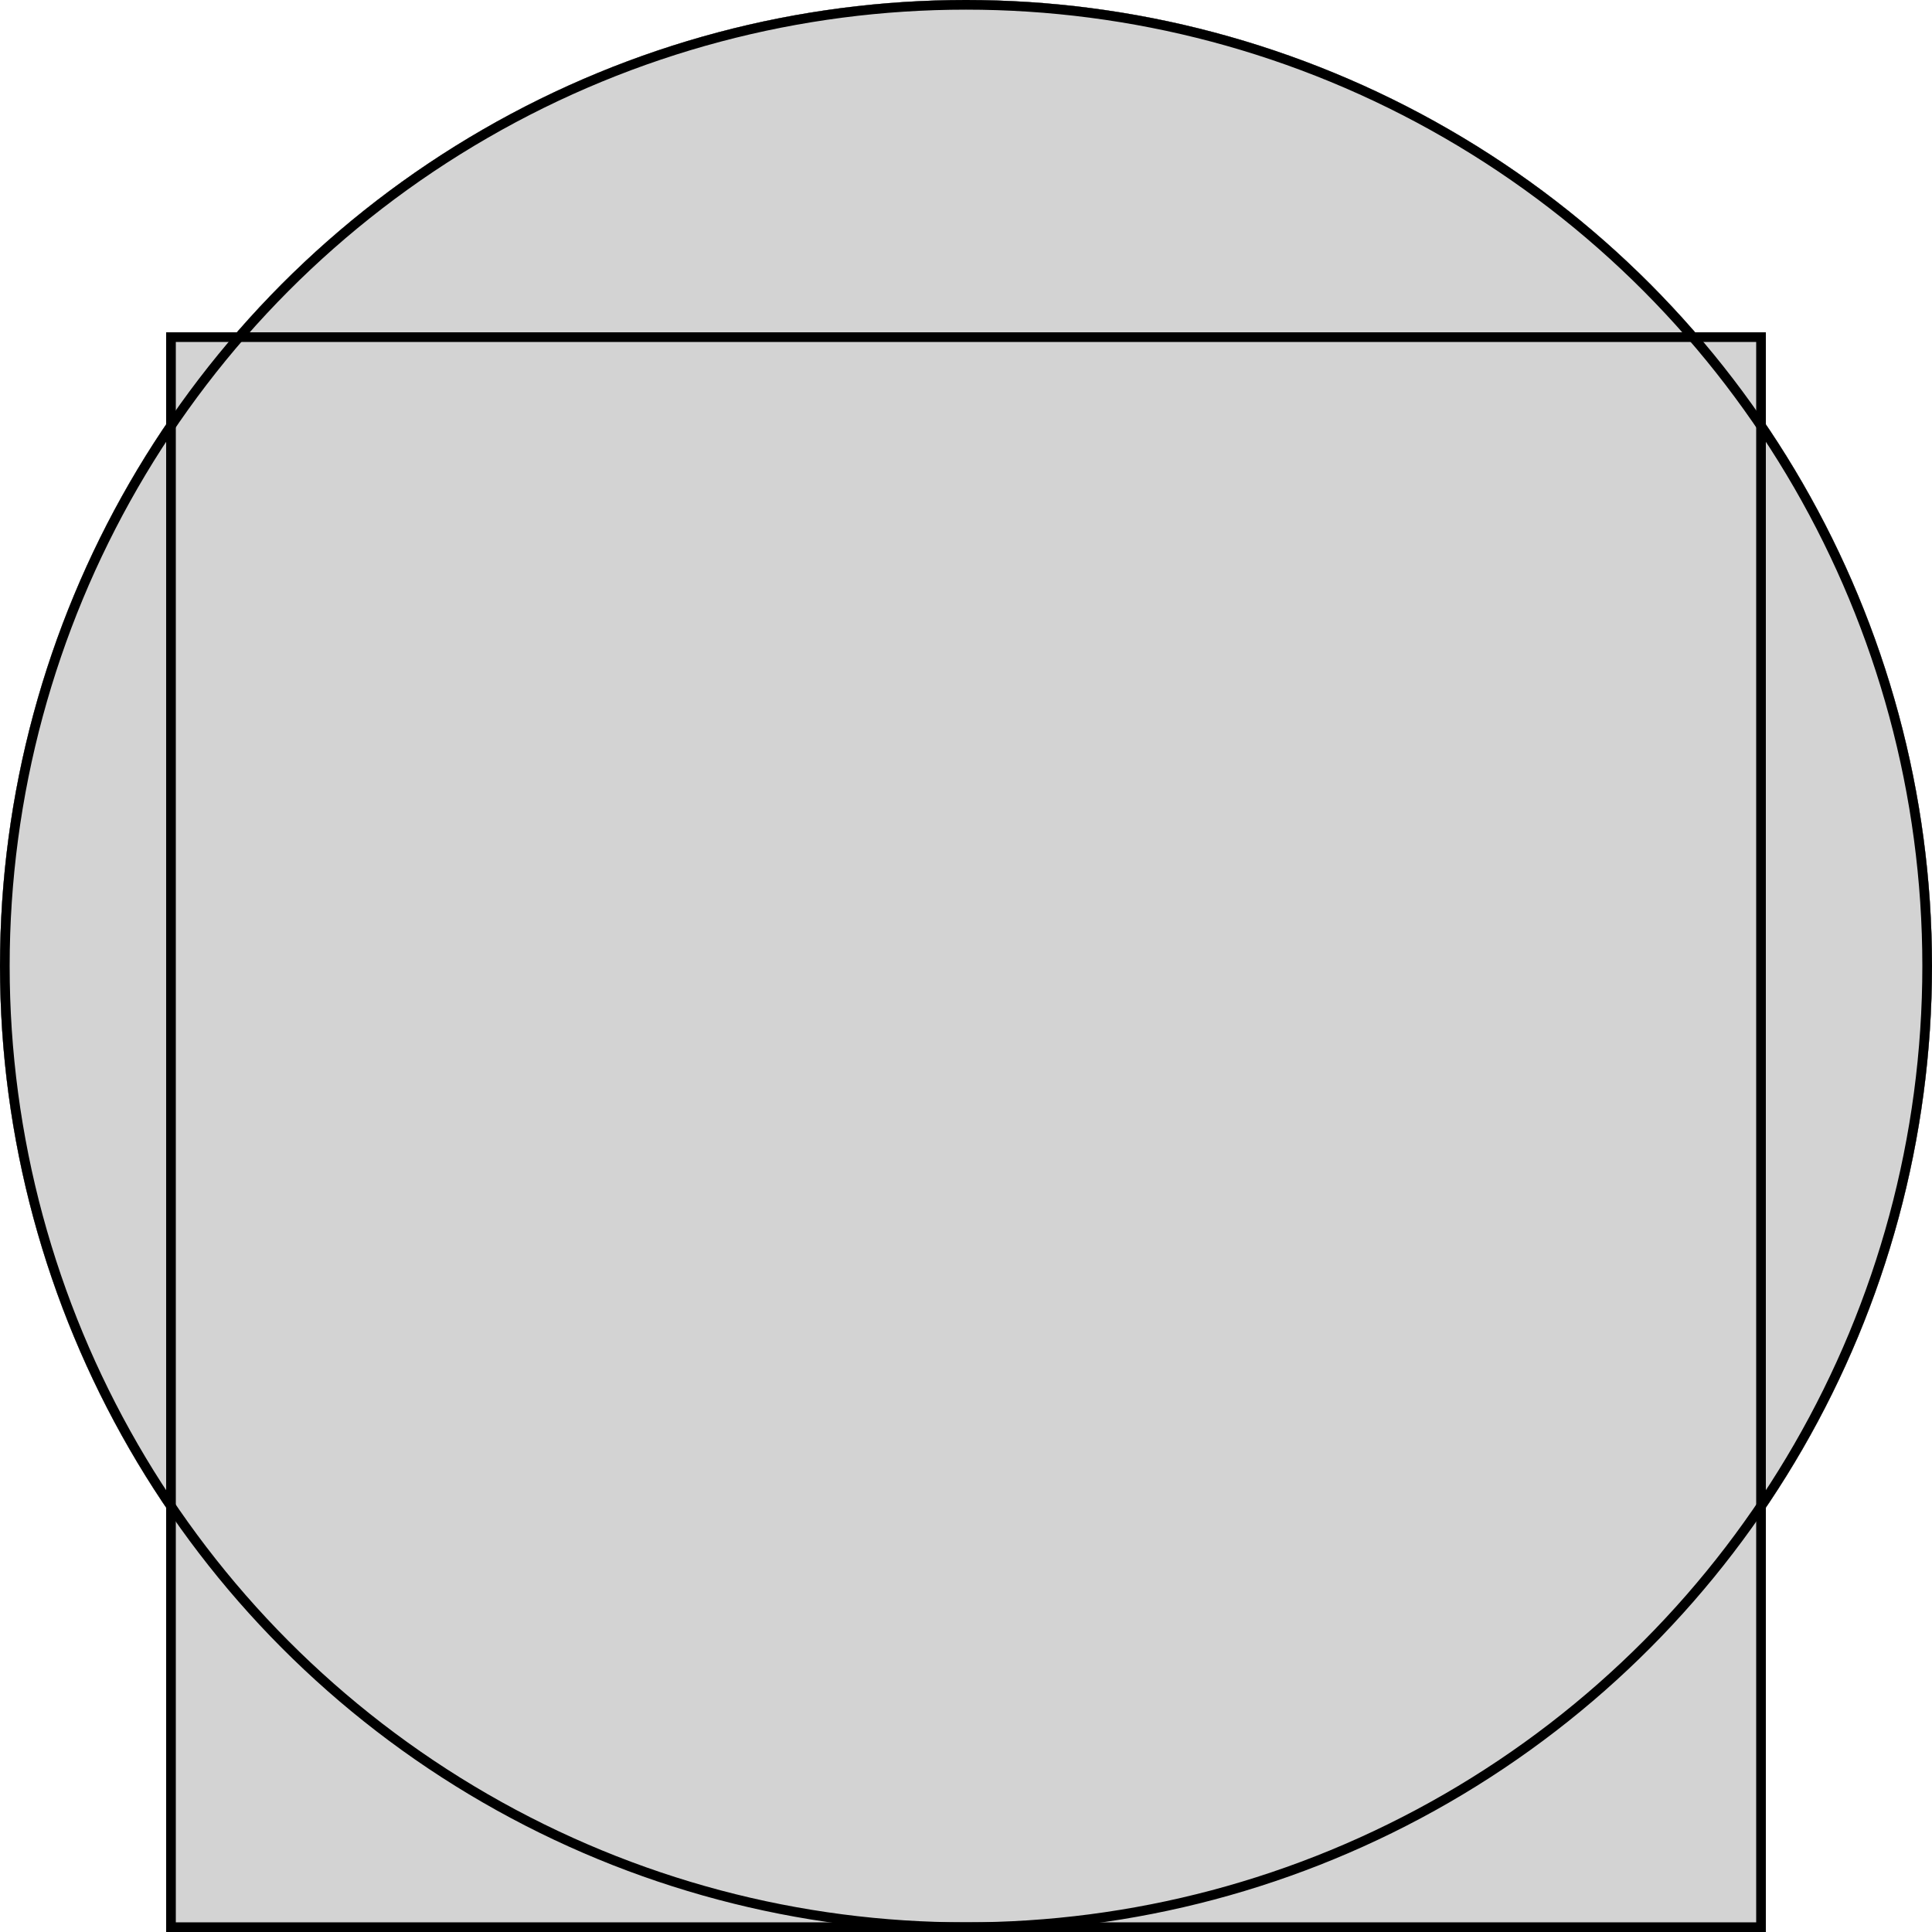 <?xml version="1.0" standalone="no"?>
<svg version="1.1"
     baseProfile="full"
     height="400"  width="400"
     xmlns="http://www.w3.org/2000/svg">

    <def>
       <circle id="circle" cx="50%" cy="50%" r="50%" />
       <rect id="square" width="82.8%" height="82.8%" y="17.2%" x="8.6%" />
       <clipPath id="circle-clip">
         <use href="#circle"/>
       </clipPath>
       <clipPath id="square-clip">
         <use href="#square"/>
       </clipPath>
       <clipPath id="vitruvian-clip">
         <use href="#circle"/>
         <use href="#square"/>
       </clipPath>
    </def>

    <use href="#circle" fill="lightgray"/>
    <use href="#square" fill="lightgray" stroke="black" stroke-width="4"  clip-path="url(#square-clip)"/>
    <use href="#circle" fill="none" stroke="black" stroke-width="4" clip-path="url(#circle-clip)"/>

</svg>
